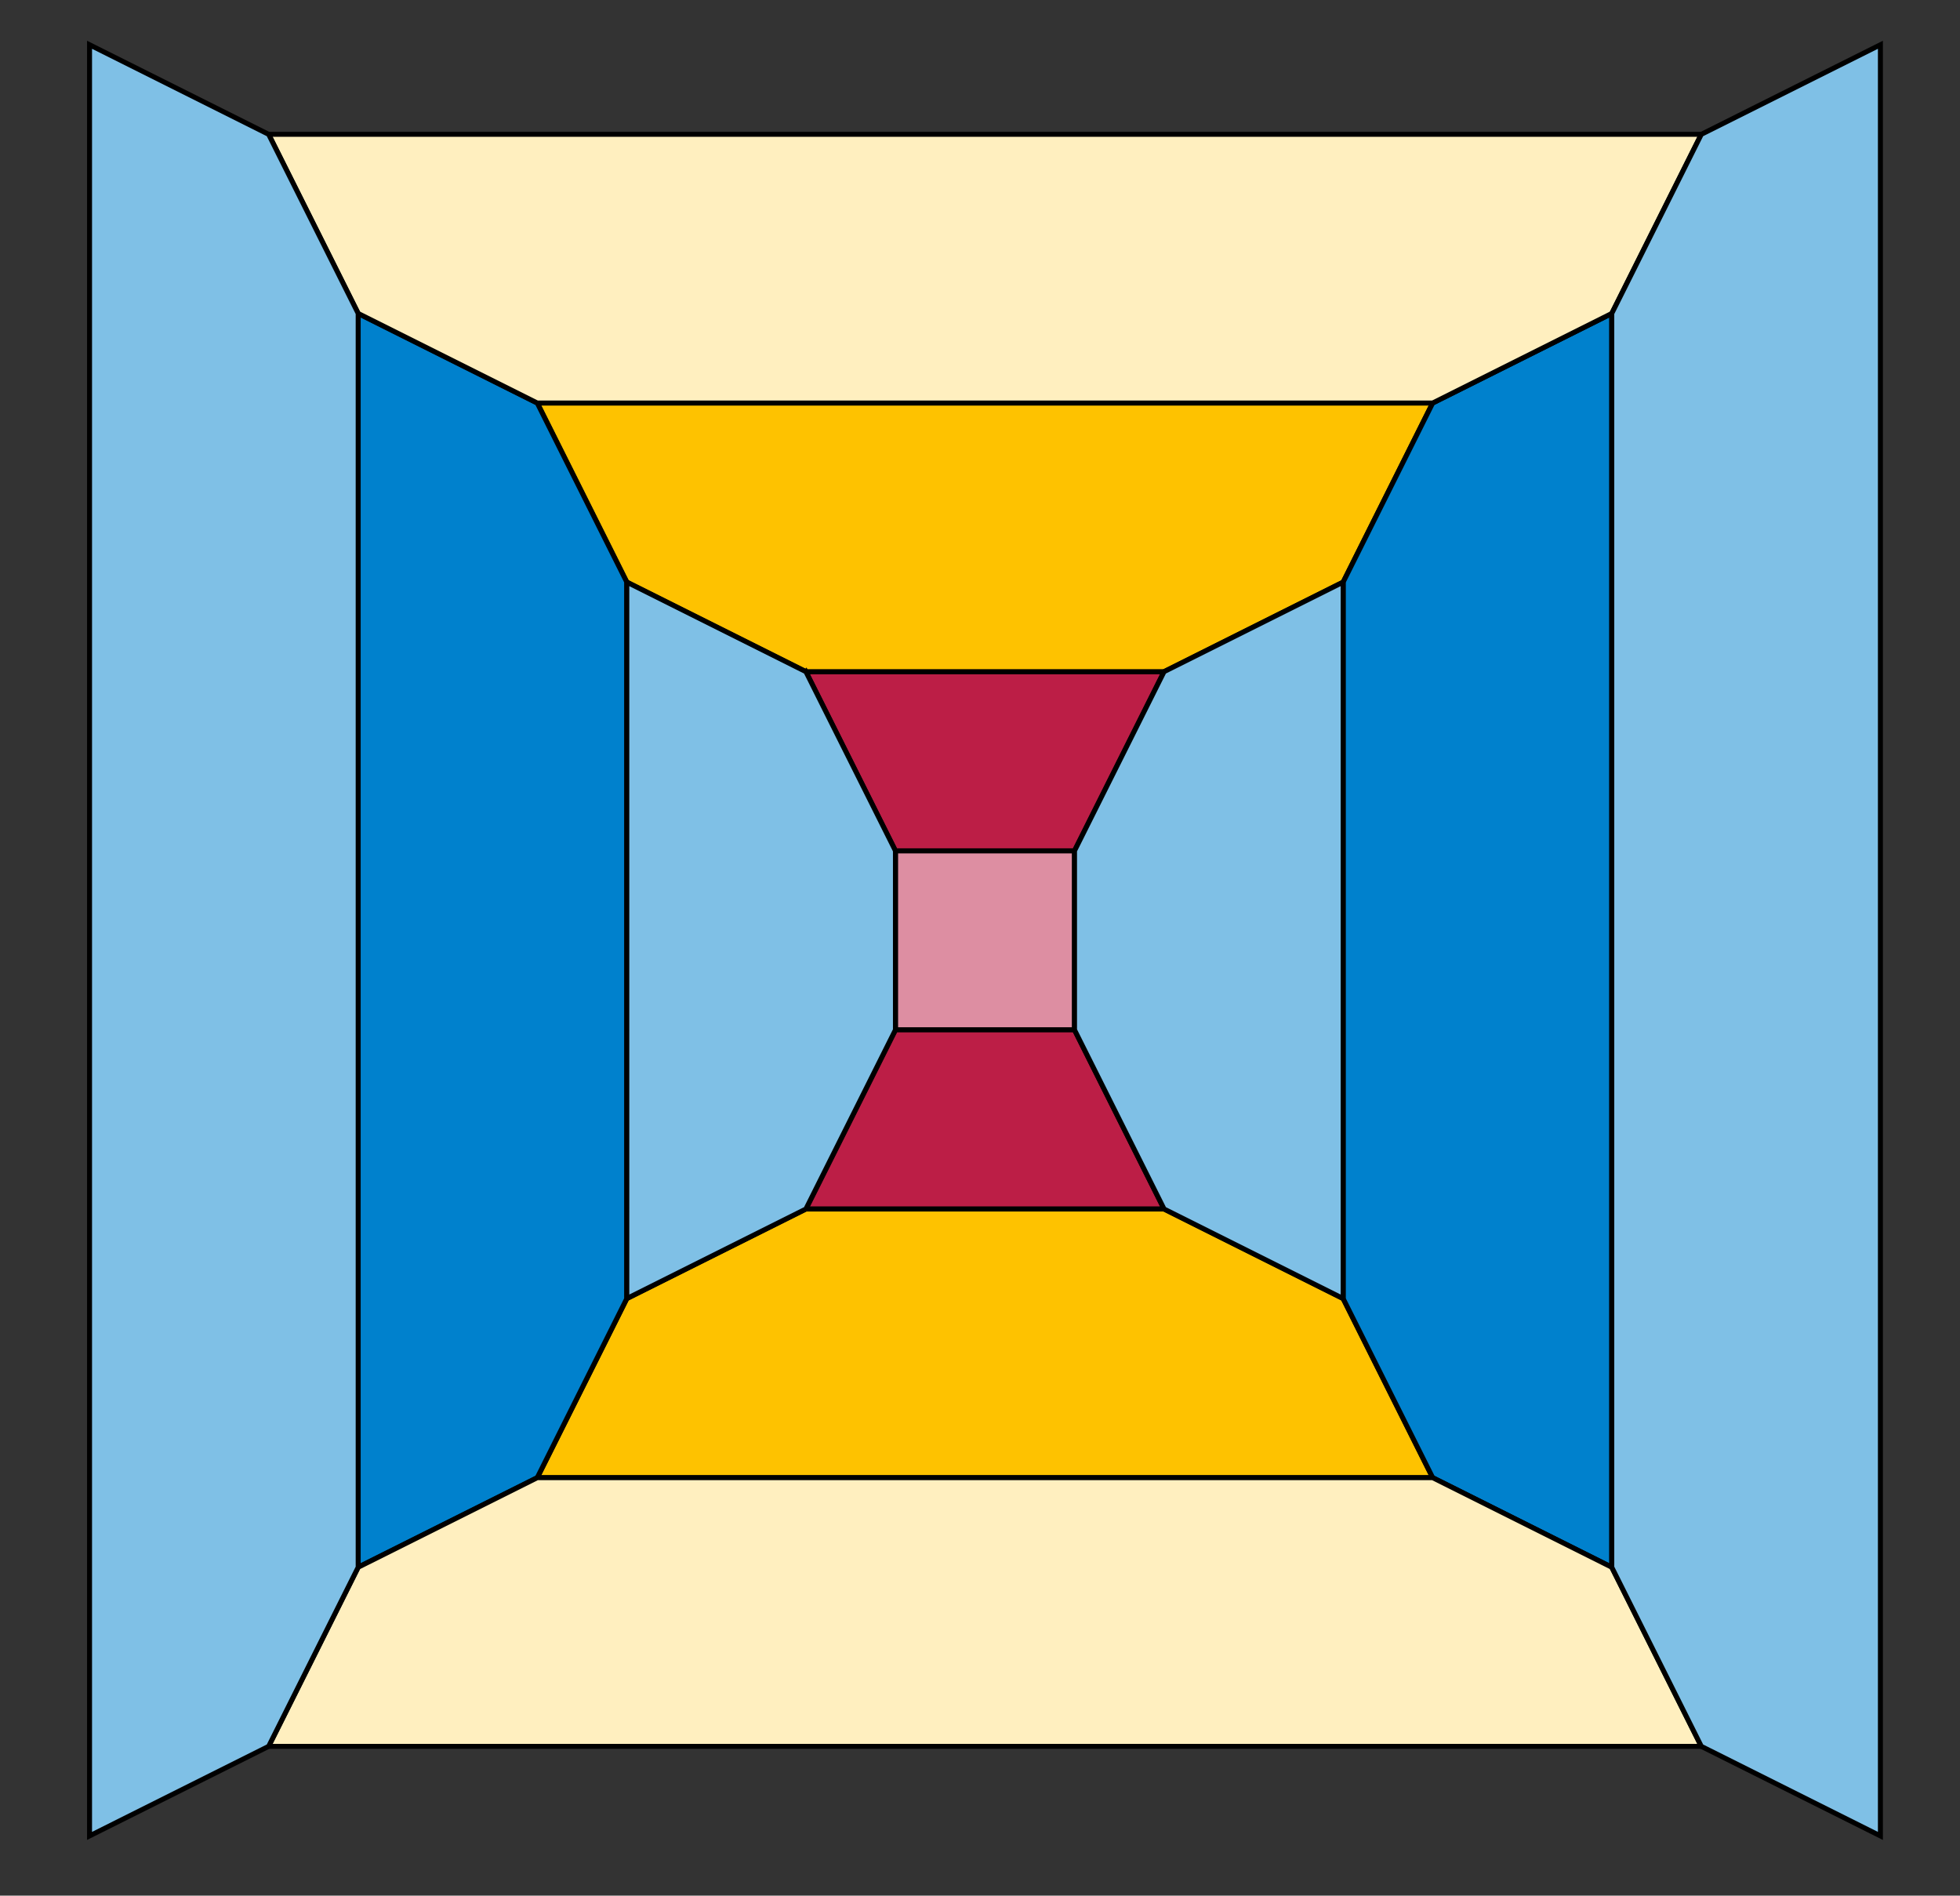 <svg xmlns="http://www.w3.org/2000/svg" width="394" height="381"><rect width="100%" height="100%" fill="#333333" stroke="none"/><g stroke="#000"><path fill="#dd8ea2" d="M180 171h36v36h-36z"/><path d="M180 171l-18-36h72l-18 36h-36zm36 36h-36l-18 36h72l-18-36z" fill="#bc1e46"/><path d="M126 117l-18-36h180l-18 36-36 18h-72l-36-18zm-18 180l18-36 36-18h72l36 18 18 36H108z" fill="#fec200"/><path d="M288 81l36-18v252l-36-18-18-36V117l18-36zm-180 0L72 63v252l36-18 18-36V117l-18-36z" fill="#0081cd"/><path d="M72 63L54 27h288l-18 36-36 18H108L72 63zm252 252l18 36H54l18-36 36-18h180l36 18z" fill="#ffefbf"/><path d="M234 135l36-18v144l-36-18-18-36v-36l18-36zm-72 0l18 36v36l-18 36-36 18V117l36 18zM342 27l36-18v360l-36-18-18-36V63l18-36zM54 351l-36 18V9l36 18 18 36v252l-18 36z" fill="#7fc0e6"/></g></svg>